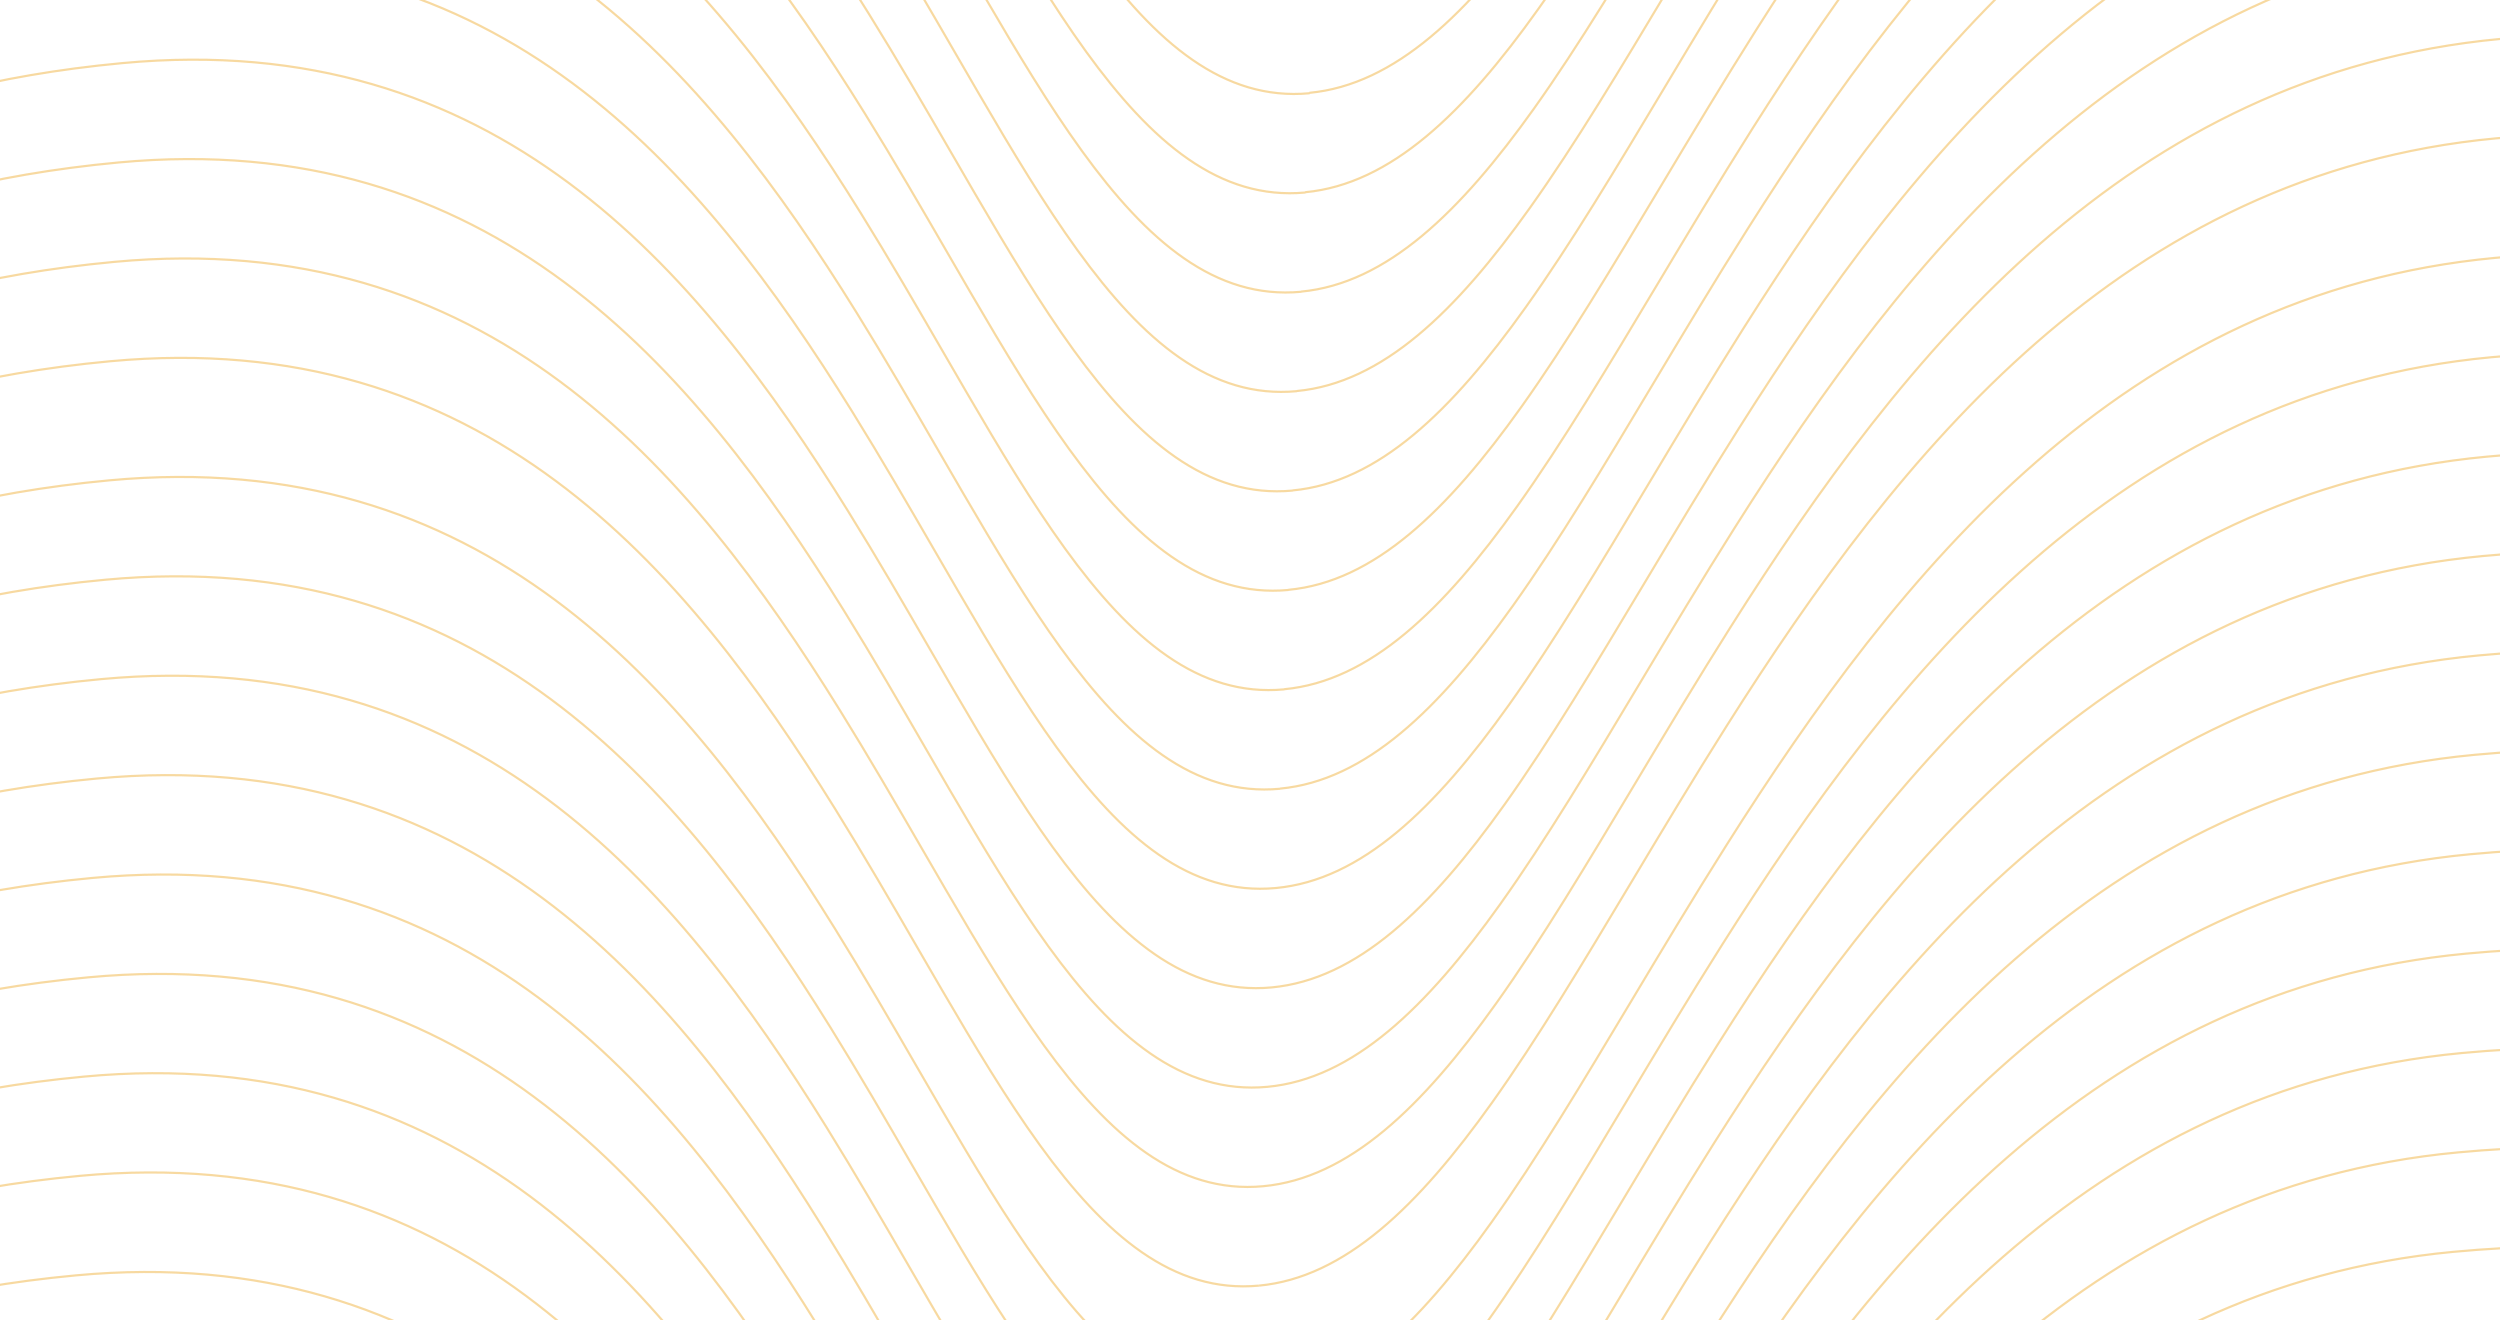<svg xmlns="http://www.w3.org/2000/svg" width="1136" height="600" viewBox="0 0 1136 600" fill="none"><g opacity="0.5" clip-path="url(#clip0_3860_38824)"><path fill-rule="evenodd" clip-rule="evenodd" d="M-205.18 994.879C-165.679 947.418 -97.047 906.137 20.954 895.142C190.495 879.293 282.26 988.176 351.036 1098.99C364.232 1120.25 376.588 1141.59 388.485 1162.14C392.089 1168.36 395.651 1174.52 399.182 1180.57C414.37 1206.62 428.974 1230.88 443.856 1251.44C473.641 1292.59 504.416 1318.78 543.026 1315.17C581.681 1311.55 614.988 1279.31 648.532 1232.22C669.193 1203.22 689.887 1168.68 711.946 1131.85C725.693 1108.9 739.97 1085.07 755.098 1061.14C833.856 936.583 935.582 809.698 1105.07 793.853C1223.03 782.828 1288.74 811.577 1324.56 852.077C1360.36 892.557 1366.2 944.657 1364.69 980.119L1363.69 980.076C1365.19 944.728 1359.36 892.939 1323.81 852.74C1288.27 812.561 1222.94 783.841 1105.17 794.849C936.188 810.646 834.691 937.135 755.943 1061.68C740.847 1085.55 726.583 1109.37 712.839 1132.31C690.76 1169.17 670.025 1203.78 649.347 1232.8C615.805 1279.89 582.265 1312.5 543.119 1316.16C503.927 1319.83 472.852 1293.21 443.046 1252.02C428.133 1231.42 413.507 1207.13 398.318 1181.08C394.784 1175.01 391.22 1168.86 387.614 1162.63C375.719 1142.08 363.374 1120.76 350.187 1099.51C281.444 988.758 189.975 880.346 21.047 896.137L21.001 895.64L21.047 896.137C-96.749 907.114 -165.114 948.302 -204.411 995.519C-243.718 1042.75 -253.999 1096.07 -255.501 1131.41L-256.5 1131.37C-254.993 1095.89 -244.672 1042.33 -205.18 994.879ZM-203.253 949.713C-163.745 902.251 -95.113 860.97 22.858 849.975C192.398 834.126 284.164 942.994 352.94 1053.8C366.14 1075.06 378.499 1096.41 390.398 1116.96C393.999 1123.18 397.558 1129.33 401.086 1135.38C416.274 1161.43 430.878 1185.68 445.76 1206.25C475.544 1247.4 506.32 1273.6 544.929 1270L544.976 1270.5L544.929 1270C583.585 1266.38 616.892 1234.14 650.436 1187.06C671.096 1158.06 691.791 1123.51 713.85 1086.68C727.597 1063.74 741.873 1039.9 757.002 1015.98C835.76 891.416 937.485 764.531 1106.98 748.687C1224.97 737.662 1290.67 766.41 1326.48 806.91C1362.28 847.39 1368.1 899.491 1366.59 934.952L1365.59 934.91C1367.1 899.561 1361.28 847.772 1325.74 807.573C1290.21 767.395 1224.87 738.675 1107.07 749.682C938.091 765.479 836.594 891.968 757.847 1016.51C742.751 1040.39 728.486 1064.2 714.743 1087.14C692.664 1124 671.929 1158.61 651.25 1187.64C617.709 1234.72 584.168 1267.33 545.022 1271L544.982 1270.57L545.022 1271C505.831 1274.65 474.755 1248.02 444.95 1206.83C430.036 1186.23 415.41 1161.93 400.222 1135.88C396.691 1129.83 393.13 1123.68 389.527 1117.45C377.629 1096.9 365.281 1075.57 352.09 1054.32C283.348 943.576 191.879 835.179 22.951 850.971C-94.815 861.947 -163.179 903.135 -202.485 950.352C-241.799 997.58 -252.096 1050.91 -253.597 1086.24L-254.596 1086.2C-253.089 1050.73 -242.753 997.163 -203.253 949.713ZM-201.35 904.561C-161.841 857.085 -93.21 815.773 24.761 804.747L24.798 805.142L24.761 804.747C194.302 788.929 286.067 897.812 354.843 1008.62C368.042 1029.89 380.399 1051.23 392.297 1071.78C395.9 1078.01 399.46 1084.16 402.989 1090.21C418.177 1116.26 432.781 1140.52 447.663 1161.08C477.448 1202.23 508.224 1228.43 546.833 1224.83C585.488 1221.22 618.795 1188.98 652.339 1141.89C673 1112.89 693.695 1078.34 715.754 1041.52C729.5 1018.57 743.777 994.737 758.905 970.811C837.663 846.25 939.389 719.365 1108.88 703.52C1226.84 692.495 1292.55 721.243 1328.37 761.744C1364.17 802.224 1370 854.324 1368.5 889.785L1367.5 889.743C1369 854.395 1363.17 802.605 1327.62 762.406C1292.08 722.228 1226.75 693.508 1108.97 704.516C939.995 720.312 838.498 846.801 759.75 971.345C744.654 995.221 730.39 1019.03 716.646 1041.97C694.567 1078.83 673.832 1113.44 653.154 1142.47C619.612 1189.55 586.072 1222.17 546.926 1225.83L546.886 1225.4L546.926 1225.83C507.734 1229.48 476.659 1202.85 446.853 1161.66C431.94 1141.06 417.314 1116.76 402.125 1090.71C398.593 1084.65 395.03 1078.5 391.426 1072.28C379.53 1051.73 367.183 1030.4 353.994 1009.15C285.251 898.394 193.782 789.981 24.854 805.743L24.808 805.245L24.854 805.743C-92.911 816.75 -161.276 857.968 -200.581 905.201C-239.896 952.444 -250.192 1005.77 -251.694 1041.08L-252.693 1041.03C-251.186 1005.59 -240.85 952.027 -201.35 904.561ZM-199.416 859.41C-159.922 811.933 -91.306 770.637 26.665 759.642C196.206 743.792 287.971 852.676 356.747 963.486C369.943 984.747 382.299 1006.09 394.195 1026.64C397.8 1032.86 401.362 1039.02 404.893 1045.07C420.081 1071.12 434.685 1095.38 449.567 1115.94C479.351 1157.09 510.127 1183.28 548.736 1179.67C587.392 1176.06 620.699 1143.83 654.243 1096.75C674.908 1067.75 695.606 1033.19 717.67 996.356C731.413 973.414 745.685 949.588 760.809 925.667C839.567 801.098 941.292 674.198 1110.78 658.353C1228.75 647.328 1294.45 676.077 1330.27 716.577C1366.07 757.057 1371.91 809.157 1370.4 844.619L1369.4 844.576C1370.9 809.228 1365.07 757.439 1329.52 717.24C1293.99 677.061 1228.65 648.341 1110.88 659.349C941.898 675.145 840.401 801.65 761.654 926.202C746.563 950.071 732.303 973.876 718.563 996.813C696.479 1033.68 675.74 1068.3 655.057 1097.33C621.516 1144.41 587.975 1177.01 548.83 1180.66C509.638 1184.33 478.562 1157.71 448.757 1116.52C433.843 1095.92 419.217 1071.63 404.029 1045.58C400.495 1039.52 396.931 1033.36 393.325 1027.13C381.43 1006.58 369.085 985.26 355.897 964.013C287.155 853.258 195.686 744.845 26.758 760.637C-91.007 771.613 -159.357 812.817 -198.647 860.049C-237.946 907.293 -248.227 960.633 -249.729 995.97L-250.728 995.928C-249.221 960.455 -238.9 906.876 -199.416 859.41ZM-197.504 814.266C-158.003 766.797 -89.372 725.501 28.63 714.475C198.171 698.626 289.936 807.509 358.712 918.319C371.908 939.58 384.264 960.923 396.161 981.471C399.765 987.697 403.327 993.85 406.858 999.906C422.046 1025.96 436.65 1050.21 451.532 1070.77C481.317 1111.92 512.092 1138.11 550.701 1134.5C589.357 1130.9 622.664 1098.67 656.208 1051.58C676.872 1022.58 697.571 988.024 719.635 951.19C733.378 928.248 747.65 904.421 762.774 880.5C841.532 755.932 943.257 629.031 1112.75 613.187C1230.71 602.161 1296.41 630.91 1332.23 671.41C1368.03 711.89 1373.87 763.99 1372.36 799.452L1371.37 799.41C1372.87 764.061 1367.04 712.272 1331.48 672.073C1295.95 631.895 1230.62 603.175 1112.84 614.182C943.863 629.979 842.366 756.483 763.619 881.035C748.528 904.904 734.268 928.71 720.528 951.646C698.444 988.512 677.705 1023.13 657.022 1052.16C623.481 1099.24 589.94 1131.85 550.795 1135.5C511.603 1139.17 480.527 1112.54 450.722 1071.36C435.808 1050.75 421.182 1026.46 405.994 1000.41C402.46 994.348 398.896 988.192 395.29 981.964C383.395 961.417 371.05 940.093 357.862 918.846C289.12 808.091 197.651 699.679 28.723 715.471C-89.073 726.477 -157.438 767.681 -196.736 814.906C-236.043 862.141 -246.324 915.466 -247.825 950.803L-248.824 950.761C-247.317 915.288 -236.997 861.724 -197.504 814.266ZM-195.601 769.099C-156.1 721.63 -87.468 680.334 30.534 669.308C200.074 653.459 291.84 762.343 360.615 873.152C373.812 894.413 386.167 915.755 398.064 936.304C401.668 942.53 405.231 948.683 408.762 954.739C423.949 980.79 438.554 1005.04 453.435 1025.61C483.22 1066.76 513.996 1092.95 552.605 1089.33L552.698 1090.33C513.506 1094 482.431 1067.37 452.625 1026.19C437.712 1005.59 423.086 981.294 407.898 955.243C404.364 949.182 400.799 943.025 397.193 936.797C385.298 916.25 372.953 894.927 359.766 873.679C291.024 762.924 199.554 654.512 30.627 670.304C-87.17 681.311 -155.534 722.514 -194.832 769.739C-234.139 816.975 -244.42 870.3 -245.922 905.637L-246.921 905.594C-245.413 870.121 -235.093 816.558 -195.601 769.099ZM-193.674 723.933C-154.166 676.464 -85.534 635.168 32.437 624.142C201.978 608.292 293.743 717.176 362.519 827.985C375.715 849.247 388.071 870.589 399.967 891.137C403.572 897.363 407.134 903.517 410.665 909.573C425.853 935.623 440.457 959.877 455.339 980.438C485.124 1021.59 515.899 1047.78 554.508 1044.17L554.602 1045.16C515.41 1048.83 484.335 1022.21 454.529 981.025C439.615 960.42 424.99 936.128 409.801 910.076C406.267 904.015 402.703 897.858 399.097 891.629C387.202 871.083 374.857 849.76 361.669 828.513C292.927 717.758 201.458 609.345 32.53 625.137C-85.235 636.144 -153.6 677.347 -192.906 724.572C-232.22 771.808 -242.517 825.133 -244.018 860.47L-245.017 860.428C-243.51 824.954 -233.174 771.391 -193.674 723.933ZM-191.755 678.797C-152.247 631.328 -83.6 590.031 34.402 579.036C203.943 563.187 295.708 672.055 364.484 782.857C377.684 804.123 390.043 825.47 401.942 846.023C405.543 852.243 409.103 858.39 412.63 864.44C427.818 890.49 442.422 914.744 457.304 935.307C487.089 976.462 517.864 1002.66 556.474 999.062L556.567 1000.06C517.375 1003.71 486.3 977.077 456.494 935.893C441.58 915.287 426.955 890.995 411.766 864.944C408.236 858.888 404.674 852.737 401.072 846.515C389.174 825.964 376.825 804.636 363.634 783.384C294.892 672.637 203.423 564.24 34.495 580.032L34.449 579.534L34.495 580.032C-83.301 591.008 -151.681 632.211 -190.987 679.436C-230.301 726.672 -240.582 779.997 -242.053 815.303L-243.052 815.261C-241.576 779.818 -231.255 726.255 -191.755 678.797ZM-189.836 633.63C-150.343 586.146 -81.727 544.834 36.244 533.808C205.785 517.99 297.55 626.873 366.326 737.683C379.525 758.948 391.882 780.293 403.78 800.845C407.383 807.068 410.943 813.218 414.472 819.27C429.66 845.321 444.264 869.576 459.146 890.14C488.931 931.295 519.706 957.494 558.316 953.895L558.409 954.891C519.217 958.544 488.142 931.911 458.336 890.726C443.423 870.119 428.797 845.826 413.608 819.774C410.076 813.715 406.513 807.561 402.909 801.336C391.013 780.787 378.666 759.46 365.476 738.21C296.734 627.455 205.265 519.043 36.337 534.804C-81.428 545.811 -149.777 587.029 -189.068 634.269C-228.367 681.52 -238.648 734.861 -240.149 770.198L-241.149 770.155C-239.641 734.682 -229.321 681.104 -189.836 633.63ZM-187.925 588.494C-148.424 541.025 -79.793 499.729 38.209 488.703C207.75 472.854 299.515 581.722 368.291 692.524C381.491 713.79 393.85 735.137 405.75 755.69C409.351 761.91 412.91 768.057 416.437 774.107C431.625 800.157 446.229 824.411 461.111 844.974C490.896 886.129 521.671 912.328 560.281 908.728L560.374 909.724C521.182 913.377 490.107 886.744 460.301 845.56C445.388 824.953 430.762 800.661 415.573 774.611C412.043 768.555 408.482 762.404 404.879 756.182C392.981 735.631 380.633 714.303 367.442 693.051C298.699 582.304 207.23 473.907 38.302 489.699C-79.494 500.705 -147.859 541.909 -187.156 589.134C-226.463 636.369 -236.744 689.694 -238.246 725.031L-239.245 724.989C-237.738 689.516 -227.417 635.952 -187.925 588.494ZM-185.998 543.335C-146.49 495.873 -77.858 454.593 40.113 443.597C209.653 427.748 301.419 536.632 370.195 647.441C383.391 668.702 395.746 690.044 407.643 710.593C411.247 716.819 414.81 722.972 418.341 729.028C433.529 755.079 448.133 779.333 463.015 799.894C492.799 841.046 523.575 867.237 562.184 863.623L562.277 864.619C523.086 868.287 492.01 841.662 462.205 800.48C447.291 779.875 432.665 755.583 417.477 729.532C413.943 723.471 410.379 717.314 406.773 711.086C394.878 690.539 382.533 669.216 369.345 647.968C300.603 537.213 209.134 428.801 40.206 444.593C-77.56 455.569 -145.924 496.757 -185.23 543.975C-224.544 591.203 -234.841 644.527 -236.342 679.864L-237.341 679.822C-235.834 644.349 -225.498 590.785 -185.998 543.335ZM-184.095 498.222C-144.586 450.753 -75.955 409.457 42.016 398.431C211.557 382.581 303.322 491.465 372.098 602.274C385.295 623.536 397.65 644.878 409.547 665.426C413.151 671.652 416.714 677.806 420.244 683.862C435.432 709.912 450.036 734.166 464.918 754.727C494.703 795.88 525.478 822.071 564.088 818.456L564.181 819.452C524.989 823.121 493.914 796.495 464.108 755.314C449.195 734.709 434.569 710.417 419.38 684.365C415.846 678.303 412.282 672.146 408.675 665.917C396.781 645.372 384.436 624.048 371.249 602.802C302.506 492.047 211.037 383.634 42.109 399.426C-75.656 410.433 -144.021 451.636 -183.326 498.861C-222.641 546.097 -232.937 599.422 -234.439 634.759L-235.438 634.717C-233.931 599.243 -223.595 545.68 -184.095 498.222ZM-182.13 453.055C-142.621 405.586 -73.99 364.29 43.981 353.264C213.522 337.415 305.287 446.298 374.063 557.108C387.26 578.369 399.615 599.711 411.512 620.26C415.116 626.486 418.679 632.639 422.209 638.695C437.397 664.746 452.001 688.999 466.883 709.561C496.668 750.713 527.444 776.904 566.053 773.29L566.146 774.285C526.954 777.954 495.879 751.328 466.073 710.147C451.16 689.542 436.534 665.25 421.345 639.199C417.811 633.137 414.247 626.98 410.641 620.751C398.746 600.205 386.401 578.882 373.214 557.635C304.471 446.88 213.002 338.468 44.074 354.26C-73.691 365.266 -142.056 406.47 -181.361 453.695C-220.676 500.93 -230.972 554.255 -232.474 589.592L-233.473 589.55C-231.966 554.077 -221.63 500.513 -182.13 453.055ZM-180.249 407.888C-140.748 360.419 -72.117 319.123 45.885 308.097C215.425 292.248 307.191 401.116 375.967 511.918C389.167 533.184 401.526 554.531 413.426 575.085C417.027 581.304 420.586 587.451 424.113 593.501C439.301 619.551 453.905 643.805 468.787 664.368C498.572 705.523 529.347 731.722 567.957 728.123L568.049 729.119C528.858 732.772 497.782 706.138 467.977 664.955C453.063 644.348 438.437 620.056 423.249 594.005C419.718 587.949 416.157 581.799 412.555 575.577C400.657 555.026 388.308 533.697 375.117 512.445C306.375 401.698 214.906 293.301 45.978 309.093C-71.818 320.1 -140.183 361.303 -179.481 408.528C-218.788 455.764 -229.069 509.088 -230.57 544.426L-231.569 544.383C-230.062 508.91 -219.742 455.347 -180.249 407.888ZM-178.323 362.722C-138.814 315.253 -70.183 273.957 47.788 262.931C217.329 247.081 309.095 355.95 377.87 466.751C391.071 488.018 403.43 509.365 415.329 529.918C418.93 536.138 422.489 542.285 426.017 548.335C441.204 574.385 455.809 598.639 470.69 619.202C500.475 660.357 531.251 686.555 569.86 682.956L569.953 683.952C530.761 687.605 499.686 660.972 469.88 619.788C454.967 599.181 440.341 574.889 425.153 548.838C421.622 542.782 418.061 536.631 414.458 530.409C402.56 509.858 390.212 488.53 377.021 467.279C308.279 356.531 216.809 248.134 47.882 263.926C-69.884 274.933 -138.249 316.136 -177.554 363.361C-216.869 410.597 -227.165 463.922 -228.667 499.259L-229.666 499.216C-228.158 463.743 -217.823 410.18 -178.323 362.722ZM-176.419 317.555C-136.911 270.086 -68.279 228.79 49.692 217.764C219.233 201.945 310.998 310.829 379.774 421.638C392.972 442.903 405.33 464.248 417.228 484.799C420.83 491.022 424.391 497.173 427.92 503.226C443.108 529.277 457.712 553.532 472.594 574.095C502.379 615.251 533.154 641.45 571.764 637.851L571.856 638.846C532.665 642.5 501.59 615.866 471.784 574.681C456.87 554.074 442.245 529.782 427.056 503.73C423.524 497.671 419.961 491.516 416.357 485.291C404.46 464.742 392.113 443.415 378.924 422.166C310.182 311.41 218.713 202.998 49.785 218.76C-67.98 229.766 -136.345 270.97 -175.651 318.195C-214.965 365.43 -225.262 418.755 -226.763 454.092L-227.762 454.05C-226.255 418.577 -215.919 365.013 -176.419 317.555ZM-176.174 263.453C-136.665 215.984 -68.033 174.688 49.938 163.662C219.478 147.813 311.244 256.681 380.02 367.483C393.22 388.748 405.578 410.095 417.478 430.648C421.079 436.868 424.638 443.016 428.166 449.066C443.354 475.116 457.958 499.37 472.84 519.933C502.624 561.088 533.4 587.286 572.009 583.687L572.102 584.683C532.91 588.336 501.835 561.703 472.029 520.519C457.116 499.912 442.49 475.62 427.302 449.57C423.771 443.514 420.21 437.363 416.607 431.14C404.709 410.59 392.361 389.261 379.17 368.01C310.428 257.262 218.958 148.866 50.031 164.658C-67.735 175.664 -136.099 216.868 -175.405 264.093C-214.719 311.328 -225.016 364.653 -226.517 399.99L-227.517 399.948C-226.009 364.475 -215.673 310.911 -176.174 263.453ZM-174.209 218.286C-134.7 170.817 -66.068 129.521 51.903 118.495C221.443 102.646 313.209 211.529 381.985 322.339C395.181 343.6 407.537 364.942 419.433 385.491C423.038 391.717 426.6 397.87 430.131 403.926C445.319 429.977 459.923 454.23 474.805 474.792C504.589 515.944 535.365 542.135 573.974 538.521C612.629 534.917 645.937 502.686 679.481 455.603C700.145 426.599 720.844 392.044 742.908 355.21C756.65 332.268 770.923 308.441 786.046 284.521C864.805 159.952 966.53 33.051 1136.02 17.207C1253.98 6.182 1319.69 34.93 1355.51 75.43C1391.31 115.91 1397.14 168.011 1395.64 203.472L1394.64 203.43C1396.14 168.081 1390.31 116.292 1354.76 76.093C1319.22 35.915 1253.89 7.195 1136.11 18.202C967.136 33.999 865.639 160.503 786.892 285.055C771.8 308.924 757.54 332.73 743.801 355.666C721.717 392.533 700.978 427.153 680.295 456.184C646.753 503.263 613.213 535.867 574.067 539.516C534.875 543.185 503.8 516.559 473.994 475.378C459.081 454.773 444.455 430.481 429.267 404.43C425.733 398.369 422.169 392.212 418.563 385.984C406.668 365.438 394.323 344.114 381.135 322.866C312.393 212.111 220.923 103.699 51.996 119.491C-65.77 130.497 -134.134 171.701 -173.44 218.926C-212.754 266.162 -223.051 319.487 -224.552 354.823L-225.552 354.781C-224.044 319.308 -213.708 265.745 -174.209 218.286ZM-172.305 173.12C-132.796 125.651 -64.165 84.354 53.806 73.329C223.347 57.479 315.112 166.363 383.888 277.172C397.084 298.434 409.44 319.776 421.337 340.324C424.941 346.55 428.503 352.703 432.034 358.759C447.222 384.81 461.826 409.064 476.708 429.625C506.493 470.777 537.268 496.968 575.878 493.354C614.533 489.751 647.84 457.519 681.384 410.437C702.049 381.432 722.748 346.877 744.812 310.043C758.554 287.101 772.826 263.274 787.95 239.354C866.708 114.785 968.433 -12.115 1137.92 -27.96C1255.89 -38.985 1321.59 -10.237 1357.41 30.264C1393.21 70.743 1399.05 122.844 1397.54 158.305L1396.54 158.263C1398.04 122.915 1392.21 71.125 1356.66 30.926C1321.13 -9.252 1255.79 -37.972 1138.02 -26.964C969.04 -11.168 867.543 115.336 788.795 239.888C773.704 263.758 759.444 287.563 745.704 310.5C723.62 347.366 702.881 381.987 682.199 411.017C648.657 458.097 615.116 490.701 575.971 494.35C536.779 498.019 505.704 471.393 475.898 430.212C460.985 409.606 446.359 385.315 431.17 359.263C427.637 353.202 424.072 347.045 420.467 340.817C408.571 320.271 396.226 298.947 383.039 277.7C314.296 166.944 222.827 58.532 53.899 74.324C-63.866 85.331 -132.231 126.534 -171.536 173.759C-210.851 220.995 -221.147 274.32 -222.649 309.657L-223.648 309.614C-222.141 274.141 -211.805 220.578 -172.305 173.12ZM-170.401 127.953C-130.893 80.484 -62.261 39.188 55.71 28.162C225.25 12.313 317.016 121.196 385.792 232.006C398.988 253.267 411.344 274.609 423.24 295.158C426.845 301.384 430.407 307.537 433.938 313.593C449.126 339.643 463.73 363.897 478.612 384.459C508.396 425.611 539.172 451.802 577.781 448.187C616.436 444.569 649.744 412.33 683.288 365.244C703.948 336.243 724.643 301.696 746.702 264.871C760.449 241.923 774.725 218.091 789.854 194.164C868.612 69.603 970.337 -57.282 1139.83 -73.127C1257.79 -84.152 1323.49 -55.403 1359.31 -14.903C1395.11 25.577 1400.95 77.677 1399.44 113.139L1398.45 113.096C1399.95 77.748 1394.12 25.959 1358.56 -14.24C1323.03 -54.419 1257.7 -83.138 1139.92 -72.131C970.943 -56.334 869.446 70.154 790.699 194.699C775.603 218.574 761.339 242.386 747.595 265.328C725.516 302.185 704.781 336.798 684.102 365.825C650.561 412.907 617.02 445.519 577.874 449.183C538.683 452.852 507.607 426.226 477.802 385.045C462.888 364.44 448.262 340.148 433.074 314.096C429.54 308.035 425.976 301.879 422.37 295.651C410.475 275.105 398.13 253.78 384.942 232.533C316.2 121.778 224.731 13.366 55.803 29.157C-61.963 40.164 -130.327 81.368 -169.633 128.593C-208.947 175.828 -219.244 229.153 -220.745 264.49L-221.744 264.448C-220.237 228.974 -209.901 175.411 -170.401 127.953ZM-168.498 82.786C-128.989 35.317 -60.358 -5.979 57.613 -17.005C227.154 -32.854 318.919 76.014 387.695 186.816C400.895 208.082 413.254 229.428 425.153 249.981C428.755 256.201 432.314 262.349 435.841 268.399C451.029 294.449 465.634 318.703 480.515 339.266C510.3 380.421 541.076 406.62 579.685 403.021C618.34 399.417 651.648 367.186 685.191 320.103C705.856 291.099 726.555 256.544 748.619 219.709C762.361 196.767 776.634 172.941 791.757 149.02C870.515 24.452 972.241 -102.449 1141.73 -118.293C1259.72 -129.319 1325.43 -100.57 1361.24 -60.069C1397.03 -19.59 1402.86 32.511 1401.35 67.972L1400.35 67.93C1401.85 32.581 1396.04 -19.208 1360.49 -59.407C1324.96 -99.585 1259.63 -128.305 1141.82 -117.298C972.847 -101.501 871.35 25.003 792.602 149.555C777.511 173.424 763.251 197.229 749.512 220.165C727.428 257.032 706.689 291.653 686.006 320.684C652.464 367.763 618.924 400.367 579.778 404.016C540.586 407.67 509.511 381.036 479.705 339.852C464.792 319.246 450.166 294.954 434.978 268.903C431.447 262.847 427.886 256.696 424.283 250.474C412.385 229.923 400.037 208.595 386.846 187.343C318.104 76.596 226.634 -31.801 57.706 -16.009C-60.059 -5.003 -128.424 36.201 -167.729 83.426C-207.044 130.661 -217.34 183.986 -218.842 219.323L-219.841 219.281C-218.333 183.808 -207.998 130.244 -168.498 82.786ZM-166.594 37.619C-127.086 -9.85 -58.454 -51.146 59.517 -62.172C229.058 -77.99 320.823 30.893 389.599 141.703C402.797 162.968 415.155 184.313 427.053 204.865C430.656 211.088 434.216 217.238 437.745 223.29C452.933 249.342 467.537 273.596 482.419 294.16C512.204 335.316 542.979 361.514 581.589 357.915L581.681 358.911C542.49 362.564 511.414 335.931 481.609 294.746C466.695 274.139 452.069 249.846 436.881 223.794C433.348 217.735 429.785 211.58 426.181 205.354C414.284 184.806 401.938 163.479 388.749 142.23C320.007 31.475 228.538 -76.937 59.61 -61.176C-58.156 -50.169 -126.52 -8.966 -165.826 38.259C-205.14 85.495 -215.437 138.82 -216.938 174.157L-217.937 174.114C-216.43 138.641 -206.094 85.078 -166.594 37.619ZM-164.629 -7.486C-125.121 -54.955 -56.489 -96.251 61.482 -107.277C231.023 -123.126 322.788 -14.243 391.564 96.567C404.76 117.828 417.116 139.17 429.013 159.719C432.617 165.945 436.179 172.098 439.71 178.154C454.898 204.205 469.502 228.458 484.384 249.02C514.154 290.152 544.915 316.338 583.498 312.754L583.492 312.687C622.147 309.084 655.455 276.853 688.999 229.77C709.663 200.765 730.362 166.21 752.426 129.376C766.169 106.434 780.441 82.607 795.564 58.687C874.323 -65.882 976.048 -192.782 1145.54 -208.627C1263.5 -219.652 1329.21 -190.904 1365.02 -150.403C1400.83 -109.923 1406.66 -57.823 1405.16 -22.361L1404.16 -22.404C1405.66 -57.752 1399.83 -109.541 1364.28 -149.74C1328.74 -189.919 1263.41 -218.639 1145.63 -207.631C976.654 -191.835 875.157 -65.33 796.409 59.221C781.318 83.091 767.058 106.896 753.319 129.832C731.235 166.699 710.496 201.32 689.813 230.35C656.287 277.408 622.762 310.003 583.64 313.678L583.647 313.744C544.455 317.413 513.379 290.787 483.574 249.606C468.66 229.001 454.034 204.709 438.846 178.658C435.312 172.597 431.748 166.44 428.143 160.212C416.247 139.666 403.902 118.342 390.714 97.094C321.972 -13.661 230.503 -122.073 61.575 -106.281C-56.191 -95.275 -124.555 -54.071 -163.861 -6.846C-203.175 40.389 -213.472 93.714 -214.973 129.051L-215.972 129.009C-214.465 93.536 -204.129 39.972 -164.629 -7.486ZM-162.749 -52.653C-123.248 -100.122 -54.616 -141.418 63.386 -152.444C232.926 -168.293 324.692 -59.409 393.467 51.4C406.664 72.662 419.02 94.004 430.916 114.552C434.521 120.778 438.083 126.931 441.614 132.987C456.801 159.038 471.406 183.292 486.287 203.853C516.058 244.986 546.818 271.171 585.402 267.587L585.396 267.521C624.051 263.917 657.358 231.686 690.902 184.603C711.567 155.598 732.266 121.043 754.33 84.209C768.072 61.267 782.344 37.441 797.468 13.521C876.226 -111.048 977.951 -237.949 1147.44 -253.794C1265.4 -264.819 1331.11 -236.07 1366.93 -195.57C1402.73 -155.09 1408.57 -102.99 1407.06 -67.528L1406.06 -67.57C1407.56 -102.919 1401.73 -154.708 1366.18 -194.907C1330.64 -235.086 1265.31 -263.805 1147.54 -252.798C978.558 -237.001 877.061 -110.497 798.313 14.055C783.222 37.924 768.962 61.729 755.222 84.665C733.138 121.532 712.399 156.153 691.717 185.184C658.191 232.241 624.666 264.837 585.544 268.511L585.55 268.578C546.358 272.246 515.283 245.62 485.477 204.439C470.564 183.834 455.938 159.542 440.75 133.491C437.216 127.43 433.652 121.273 430.046 115.046C418.151 94.499 405.805 73.175 392.618 51.927C323.876 -58.828 232.406 -167.24 63.478 -151.448C-54.318 -140.442 -122.682 -99.238 -161.98 -52.013C-201.287 -4.777 -211.568 48.547 -213.07 83.885L-214.069 83.842C-212.561 48.369 -202.241 -5.194 -162.749 -52.653ZM-160.822 -97.82C-121.313 -145.288 -52.682 -186.585 65.289 -197.61C234.83 -213.46 326.595 -104.576 395.371 6.233C408.567 27.495 420.923 48.837 432.82 69.386C436.424 75.612 439.986 81.765 443.517 87.821C458.705 113.871 473.309 138.125 488.191 158.686C517.962 199.819 548.722 226.004 587.305 222.42L587.299 222.354C625.954 218.751 659.262 186.519 692.806 139.437C713.47 110.432 734.169 75.877 756.233 39.042C769.976 16.1 784.248 -7.726 799.371 -31.646C878.13 -156.215 979.855 -283.116 1149.35 -298.96C1267.34 -309.985 1333.04 -281.237 1368.85 -240.736C1404.65 -200.257 1410.47 -148.156 1408.96 -112.695L1407.96 -112.737C1409.47 -148.086 1403.65 -199.875 1368.11 -240.074C1332.58 -280.252 1267.24 -308.972 1149.44 -297.965C980.461 -282.168 878.964 -155.664 800.217 -31.112C785.126 -7.243 770.866 16.562 757.126 39.498C735.042 76.365 714.303 110.986 693.62 140.017C660.094 187.074 626.57 219.67 587.448 223.345L587.454 223.411C548.262 227.08 517.187 200.454 487.381 159.273C472.467 138.667 457.842 114.376 442.653 88.324C439.12 82.263 435.555 76.107 431.95 69.879C420.054 49.332 407.709 28.008 394.521 6.761C325.779 -103.995 234.31 -212.407 65.382 -196.615C-52.383 -185.608 -120.748 -144.405 -160.054 -97.18C-199.368 -49.944 -209.664 3.381 -211.166 38.718L-212.165 38.675C-210.658 3.202 -200.322 -50.361 -160.822 -97.82ZM-158.919 -142.986C-119.41 -190.455 -50.778 -231.751 67.193 -242.777C236.733 -258.626 328.499 -149.743 397.275 -38.933C410.472 -17.671 422.828 3.672 434.725 24.222C438.329 30.447 441.891 36.599 445.421 42.654C460.609 68.704 475.213 92.958 490.095 113.52C519.865 154.652 550.626 180.838 589.209 177.254L589.203 177.187C627.858 173.584 661.165 141.353 694.709 94.27C715.374 65.265 736.073 30.71 758.137 -6.124C771.879 -29.067 786.151 -52.893 801.275 -76.813C880.033 -201.382 981.758 -328.282 1151.25 -344.127C1269.24 -355.152 1334.95 -326.404 1370.76 -285.903C1406.55 -245.423 1412.37 -193.323 1410.87 -157.861L1409.87 -157.904C1411.37 -193.252 1405.55 -245.042 1370.01 -285.241C1334.48 -325.419 1269.15 -354.139 1151.34 -343.131C982.365 -327.335 880.868 -200.83 802.12 -76.279C787.029 -52.41 772.769 -28.604 759.03 -5.668C736.945 31.199 716.206 65.82 695.524 94.85C661.998 141.908 628.473 174.503 589.351 178.178L589.357 178.244C550.165 181.913 519.09 155.287 489.284 114.106C474.371 93.501 459.745 69.209 444.557 43.158C441.023 37.096 437.458 30.939 433.852 24.711C421.957 4.165 409.612 -17.159 396.425 -38.406C327.683 -149.161 236.213 -257.573 67.286 -241.782C-50.48 -230.775 -118.844 -189.571 -158.15 -142.346C-197.464 -95.111 -207.761 -41.786 -209.262 -6.449L-210.262 -6.491C-208.754 -41.965 -198.418 -95.528 -158.919 -142.986ZM-156.954 -188.153C-117.445 -235.622 -48.813 -276.918 69.158 -287.944C238.698 -303.793 330.464 -194.925 399.24 -84.123C412.44 -62.856 424.8 -41.509 436.7 -20.955C440.3 -14.736 443.859 -8.589 447.386 -2.54C462.573 23.51 477.178 47.764 492.06 68.327C521.814 109.441 552.558 135.628 591.113 132.093L591.106 132.021C629.762 128.402 663.069 96.163 696.613 49.078C717.273 20.077 737.968 -14.47 760.027 -51.295C773.774 -74.243 788.05 -98.076 803.179 -122.003C881.937 -246.564 983.662 -373.449 1153.15 -389.294C1271.12 -400.319 1336.82 -371.57 1372.64 -331.07C1408.44 -290.59 1414.28 -238.49 1412.77 -203.028L1411.77 -203.071C1413.27 -238.419 1407.44 -290.208 1371.89 -330.407C1336.36 -370.586 1271.02 -399.305 1153.25 -388.298C984.268 -372.501 882.771 -246.012 804.024 -121.468C788.928 -97.593 774.664 -73.781 760.92 -50.839C738.841 -13.982 718.106 20.631 697.427 49.658C663.919 96.694 630.411 129.287 591.315 133.005L591.322 133.077C552.13 136.731 521.055 110.097 491.249 68.913C476.336 48.307 461.71 24.015 446.522 -2.036C442.991 -8.092 439.43 -14.243 435.827 -20.465C423.929 -41.016 411.581 -62.344 398.39 -83.596C329.648 -194.343 238.178 -302.74 69.251 -286.948C-48.515 -275.941 -116.879 -234.738 -156.185 -187.513C-195.499 -140.277 -205.796 -86.953 -207.297 -51.615L-208.297 -51.658C-206.789 -87.131 -196.453 -140.695 -156.954 -188.153ZM-155.05 -233.319C-115.541 -280.788 -46.91 -322.085 71.061 -333.11C240.602 -348.929 332.367 -240.046 401.143 -129.236C414.341 -107.971 426.699 -86.626 438.597 -66.074C442.2 -59.852 445.76 -53.701 449.289 -47.648C464.477 -21.597 479.081 2.657 493.963 23.221C523.719 64.337 554.465 90.525 593.022 86.987L593.01 86.854C631.665 83.235 664.973 50.996 698.517 3.911C719.177 -25.09 739.871 -59.637 761.93 -96.461C775.677 -119.41 789.954 -143.243 805.082 -167.169C883.84 -291.731 985.566 -418.616 1155.06 -434.46C1273.02 -445.485 1338.72 -416.737 1374.54 -376.236C1410.34 -335.757 1416.18 -283.656 1414.67 -248.195L1413.67 -248.237C1415.18 -283.586 1409.35 -335.375 1373.79 -375.574C1338.26 -415.752 1272.92 -444.472 1155.15 -433.465C986.172 -417.668 884.675 -291.179 805.927 -166.635C790.831 -142.759 776.567 -118.948 762.823 -96.005C740.744 -59.148 720.01 -24.535 699.331 4.491C665.821 51.529 632.312 84.124 593.213 87.839L593.226 87.972C554.034 91.626 522.959 64.992 493.153 23.807C478.24 3.2 463.614 -21.093 448.425 -47.145C444.893 -53.203 441.331 -59.356 437.727 -65.581C425.83 -86.131 413.483 -107.458 400.294 -128.709C331.551 -239.464 240.082 -347.876 71.154 -332.115C-46.611 -321.108 -114.976 -279.905 -154.281 -232.68C-193.596 -185.444 -203.892 -132.119 -205.394 -96.782L-206.393 -96.825C-204.886 -132.298 -194.55 -185.861 -155.05 -233.319ZM-153.17 -278.425C-113.668 -325.894 -45.037 -367.19 72.965 -378.216C242.505 -394.035 334.271 -285.151 403.047 -174.342C416.245 -153.077 428.603 -131.732 440.501 -111.18C444.103 -104.957 447.664 -98.807 451.193 -92.754C466.381 -66.703 480.985 -42.448 495.867 -21.885C525.624 19.234 556.371 45.422 594.931 41.881L594.913 41.687C633.569 38.069 666.876 5.83 700.42 -41.256C721.081 -70.257 741.775 -104.804 763.835 -141.629C777.581 -164.577 791.857 -188.41 806.986 -212.336C885.744 -336.897 987.469 -463.782 1156.96 -479.627C1274.92 -490.652 1340.63 -461.904 1376.45 -421.403C1412.25 -380.923 1418.08 -328.823 1416.58 -293.361L1415.58 -293.404C1417.08 -328.752 1411.25 -380.541 1375.7 -420.741C1340.16 -460.919 1274.83 -489.639 1157.05 -478.631C988.075 -462.835 886.578 -336.346 807.831 -211.802C792.735 -187.926 778.471 -164.115 764.727 -141.172C742.648 -104.315 721.913 -69.702 701.235 -40.676C667.723 6.365 634.212 38.96 595.111 42.673L595.129 42.867C555.938 46.52 524.862 19.886 495.057 -21.299C480.143 -41.906 465.517 -66.198 450.329 -92.25C446.797 -98.308 443.235 -104.462 439.631 -110.687C427.734 -131.236 415.387 -152.564 402.197 -173.814C333.455 -284.569 241.986 -392.982 73.058 -377.22C-44.738 -366.214 -113.103 -325.01 -152.401 -277.785C-191.708 -230.55 -201.989 -177.225 -203.49 -141.888L-204.489 -141.93C-202.982 -177.403 -192.662 -230.967 -153.17 -278.425ZM-151.243 -323.53C-111.734 -370.999 -43.103 -412.296 74.868 -423.321C244.409 -439.171 336.174 -330.287 404.95 -219.478C418.147 -198.216 430.502 -176.874 442.399 -156.325C446.003 -150.099 449.566 -143.946 453.096 -137.89C468.284 -111.84 482.888 -87.586 497.77 -67.025C527.528 -25.91 558.275 0.271 596.835 -3.286L596.817 -3.479C635.472 -7.083 668.78 -39.314 702.324 -86.397C722.988 -115.402 743.687 -149.956 765.751 -186.79C779.493 -209.732 793.766 -233.559 808.889 -257.48C887.648 -382.049 989.373 -508.949 1158.86 -524.794C1276.86 -535.819 1342.56 -507.07 1378.37 -466.57C1414.17 -426.09 1419.99 -373.99 1418.48 -338.528L1417.48 -338.571C1418.98 -373.919 1413.17 -425.708 1377.62 -465.907C1342.1 -506.086 1276.76 -534.805 1158.96 -523.798C989.979 -508.001 888.482 -381.497 809.735 -256.945C794.643 -233.076 780.383 -209.27 766.643 -186.334C744.559 -149.467 723.821 -114.847 703.138 -85.816C669.626 -38.779 636.116 -6.191 597.015 -2.494L597.033 -2.3C557.841 1.369 526.766 -25.257 496.96 -66.438C482.047 -87.043 467.421 -111.335 452.233 -137.387C448.698 -143.449 445.133 -149.607 441.527 -155.836C429.632 -176.381 417.288 -197.704 404.101 -218.95C335.358 -329.705 243.889 -438.118 74.961 -422.326C-42.804 -411.319 -111.169 -370.116 -150.474 -322.891C-189.789 -275.655 -200.085 -222.33 -201.587 -186.993L-202.586 -187.036C-201.079 -222.509 -190.743 -276.072 -151.243 -323.53ZM-149.339 -368.697C-109.831 -416.166 -41.199 -457.462 76.772 -468.488C246.313 -484.337 338.078 -375.454 406.854 -264.644C420.05 -243.383 432.406 -222.041 444.302 -201.493C447.907 -195.267 451.469 -189.113 455 -183.057C470.188 -157.007 484.792 -132.753 499.674 -112.191C529.432 -71.076 560.178 -44.896 598.739 -48.453L598.721 -48.646C637.376 -52.249 670.683 -84.481 704.227 -131.563C724.892 -160.568 745.59 -195.123 767.654 -231.957C781.397 -254.899 795.669 -278.726 810.793 -302.646C889.551 -427.215 991.276 -554.116 1160.77 -569.96C1278.76 -580.985 1344.46 -552.237 1380.28 -511.737C1416.07 -471.257 1421.89 -419.156 1420.38 -383.695L1419.38 -383.737C1420.89 -419.086 1415.07 -470.875 1379.53 -511.074C1344 -551.252 1278.67 -579.972 1160.86 -568.965C991.882 -553.168 890.386 -426.664 811.638 -302.112C796.547 -278.243 782.287 -254.437 768.547 -231.501C746.463 -194.634 725.724 -160.013 705.042 -130.983C671.53 -83.946 638.019 -51.358 598.918 -47.66L598.937 -47.467C559.745 -43.798 528.669 -70.424 498.864 -111.605C483.95 -132.21 469.324 -156.502 454.136 -182.553C450.602 -188.615 447.038 -194.771 443.433 -200.999C431.537 -221.545 419.192 -242.87 406.004 -264.117C337.262 -374.872 245.793 -483.284 76.865 -467.492C-40.901 -456.486 -109.265 -415.282 -148.571 -368.057C-187.885 -320.822 -198.182 -267.497 -199.683 -232.16L-200.682 -232.202C-199.175 -267.676 -188.839 -321.239 -149.339 -368.697ZM-147.374 -413.864C-107.866 -461.333 -39.234 -502.629 78.737 -513.655C248.278 -529.504 340.043 -420.621 408.819 -309.811C422.015 -288.55 434.371 -267.208 446.268 -246.659C449.872 -240.433 453.434 -234.28 456.965 -228.224C472.153 -202.173 486.757 -177.919 501.639 -157.358C531.381 -116.265 562.111 -90.09 600.643 -93.614L600.624 -93.813C639.279 -97.416 672.587 -129.647 706.131 -176.73C726.795 -205.735 747.494 -240.29 769.558 -277.124C783.3 -300.066 797.573 -323.893 812.696 -347.813C891.455 -472.382 993.18 -599.283 1162.67 -615.127C1280.63 -626.152 1346.34 -597.404 1382.16 -556.903C1417.96 -516.424 1423.79 -464.323 1422.29 -428.862L1421.29 -428.904C1422.79 -464.252 1416.96 -516.042 1381.41 -556.241C1345.87 -596.419 1280.54 -625.139 1162.76 -614.131C993.786 -598.335 892.289 -471.831 813.542 -347.279C798.45 -323.409 784.19 -299.603 770.45 -276.667C748.366 -239.801 727.628 -205.18 706.945 -176.15C673.451 -129.137 639.958 -96.558 600.883 -92.833L600.901 -92.634C561.71 -88.965 530.634 -115.591 500.829 -156.772C485.915 -177.377 471.289 -201.669 456.101 -227.72C452.567 -233.781 449.003 -239.938 445.398 -246.165C433.502 -266.712 421.157 -288.036 407.969 -309.284C339.227 -420.039 247.758 -528.451 78.83 -512.659C-38.935 -501.653 -107.3 -460.449 -146.606 -413.224C-185.92 -365.988 -196.217 -312.663 -197.718 -277.327L-198.717 -277.369C-197.21 -312.842 -186.874 -366.406 -147.374 -413.864ZM659.172 1007.3C625.63 1054.38 592.089 1086.99 552.944 1090.64L552.851 1089.64C591.506 1086.04 624.813 1053.81 658.357 1006.72C679.022 977.718 699.721 943.163 721.785 906.329C735.527 883.386 749.799 859.56 764.923 835.64C843.681 711.071 945.406 584.17 1114.9 568.326C1232.89 557.301 1298.59 586.049 1334.41 626.55C1370.2 667.029 1376.02 719.13 1374.51 754.591L1373.51 754.549C1375.02 719.2 1369.2 667.411 1333.66 627.212C1298.13 587.034 1232.8 558.314 1114.99 569.322C946.013 585.118 844.516 711.622 765.768 836.174C750.677 860.043 736.417 883.849 722.677 906.785C700.593 943.652 679.854 978.273 659.172 1007.3ZM661.075 962.136C627.533 1009.22 593.993 1041.82 554.847 1045.47L554.754 1044.47C593.409 1040.87 626.717 1008.64 660.261 961.556C680.925 932.551 701.624 897.996 723.688 861.162C737.431 838.22 751.703 814.393 766.827 790.473C845.585 665.904 947.31 539.004 1116.8 523.159C1234.79 512.134 1300.5 540.882 1336.31 581.383C1372.1 621.863 1377.92 673.963 1376.42 709.425L1375.42 709.382C1376.92 674.034 1371.11 622.244 1335.56 582.045C1300.03 541.867 1234.7 513.147 1116.89 524.155C947.916 539.951 846.419 666.456 767.672 791.007C752.58 814.877 738.32 838.682 724.581 861.618C702.497 898.485 681.758 933.106 661.075 962.136ZM662.979 916.97C629.437 964.049 595.897 996.653 556.751 1000.3L556.658 999.307C595.313 995.703 628.62 963.472 662.164 916.389C682.829 887.385 703.527 852.83 725.591 815.996C739.334 793.053 753.606 769.227 768.73 745.306C847.488 620.738 949.213 493.837 1118.7 477.993C1236.67 466.967 1302.37 495.716 1338.19 536.216C1373.99 576.696 1379.83 628.796 1378.32 664.258L1377.32 664.216C1378.82 628.867 1372.99 577.078 1337.44 536.879C1301.91 496.701 1236.57 467.981 1118.8 478.988C949.82 494.785 848.323 621.289 769.575 745.841C754.484 769.71 740.224 793.515 726.484 816.452C704.4 853.318 683.661 887.939 662.979 916.97ZM664.882 871.777C631.341 918.86 597.8 951.471 558.654 955.136L558.561 954.14C597.217 950.521 630.524 918.282 664.068 871.197C684.728 842.196 705.423 807.649 727.482 770.824C741.229 747.876 755.505 724.043 770.634 700.117C849.392 575.556 951.117 448.67 1120.61 432.826C1238.57 421.801 1304.27 450.549 1340.09 491.05C1375.89 531.529 1381.73 583.63 1380.22 619.091L1379.23 619.049C1380.73 583.7 1374.9 531.911 1339.34 491.712C1303.81 451.534 1238.48 422.814 1120.7 433.821C951.723 449.618 850.226 576.107 771.479 700.651C756.383 724.526 742.119 748.338 728.375 771.28C706.296 808.138 685.561 842.751 664.882 871.777ZM666.786 826.61C633.244 873.693 599.704 906.305 560.558 909.969L560.465 908.973C599.12 905.355 632.428 873.116 665.971 826.03C686.632 797.029 707.327 762.482 729.386 725.657C743.132 702.709 757.409 678.876 772.537 654.95C851.295 530.389 953.021 403.504 1122.51 387.659C1240.47 376.634 1306.18 405.382 1342 445.883C1377.8 486.363 1383.64 538.463 1382.13 573.925L1381.13 573.882C1382.63 538.534 1376.8 486.745 1341.25 446.545C1305.71 406.367 1240.38 377.647 1122.6 388.655C953.627 404.451 852.13 530.94 773.382 655.484C758.286 679.36 744.022 703.171 730.279 726.114C708.199 762.971 687.465 797.584 666.786 826.61ZM668.689 781.47C635.148 828.549 601.607 861.153 562.461 864.802L562.369 863.807C601.024 860.203 634.331 827.972 667.875 780.889C688.54 751.884 709.238 717.329 731.302 680.495C745.045 657.553 759.317 633.727 774.441 609.806C853.199 485.238 954.924 358.337 1124.41 342.492C1242.41 331.467 1308.11 360.216 1343.92 400.716C1379.72 441.196 1385.54 493.296 1384.03 528.758L1383.03 528.716C1384.53 493.367 1378.72 441.578 1343.17 401.379C1307.65 361.2 1242.31 332.481 1124.51 343.488C955.53 359.285 854.033 485.789 775.286 610.341C760.195 634.21 745.935 658.015 732.195 680.952C710.111 717.818 689.372 752.439 668.689 781.47ZM670.593 736.303C637.051 783.383 603.511 815.987 564.365 819.636L564.272 818.64C602.927 815.037 636.235 782.805 669.779 735.723C690.443 706.718 711.142 672.163 733.206 635.328C746.949 612.386 761.221 588.56 776.344 564.64C855.103 440.071 956.828 313.17 1126.32 297.326C1244.28 286.301 1309.99 315.049 1345.8 355.55C1381.61 396.029 1387.44 448.13 1385.94 483.591L1384.94 483.549C1386.44 448.2 1380.61 396.411 1345.06 356.212C1309.52 316.034 1244.19 287.314 1126.41 298.321C957.434 314.118 855.937 440.622 777.19 565.174C762.098 589.043 747.838 612.849 734.099 635.785C712.015 672.652 691.276 707.272 670.593 736.303ZM672.497 691.136C638.955 738.216 605.414 770.82 566.269 774.469L566.176 773.473C604.831 769.87 638.138 737.639 671.682 690.556C692.347 661.551 713.045 626.996 735.109 590.162C748.852 567.22 763.124 543.393 778.248 519.473C857.006 394.904 958.731 268.004 1128.22 252.159C1246.18 241.134 1311.89 269.882 1347.71 310.383C1383.51 350.863 1389.35 402.963 1387.84 438.425L1386.84 438.382C1388.34 403.034 1382.51 351.244 1346.96 311.045C1311.42 270.867 1246.09 242.147 1128.32 253.155C959.337 268.951 857.841 395.456 779.093 520.007C764.002 543.877 749.742 567.682 736.002 590.618C713.918 627.485 693.179 662.106 672.497 691.136ZM674.4 645.944C640.858 693.026 607.318 725.638 568.172 729.302L568.079 728.307C606.734 724.688 640.042 692.449 673.586 645.363C694.246 616.362 714.941 581.815 737 544.99C750.747 522.042 765.023 498.21 780.152 474.283C858.91 349.722 960.635 222.837 1130.13 206.992C1248.09 195.967 1313.79 224.716 1349.61 265.216C1385.41 305.696 1391.25 357.796 1389.74 393.258L1388.74 393.215C1390.25 357.867 1384.42 306.078 1348.86 265.879C1313.33 225.7 1247.99 196.981 1130.22 207.988C961.241 223.785 859.744 350.274 780.997 474.818C765.901 498.693 751.636 522.505 737.893 545.448C715.813 582.305 695.079 616.917 674.4 645.944ZM676.304 600.777C642.762 647.859 609.222 680.471 570.076 684.136L569.983 683.14C608.638 679.521 641.945 647.282 675.489 600.197C696.15 571.196 716.845 536.649 738.904 499.824C752.65 476.876 766.927 453.043 782.055 429.117C860.813 304.555 962.539 177.67 1132.03 161.826C1249.99 150.801 1315.7 179.549 1351.52 220.05C1387.32 260.529 1393.15 312.63 1391.65 348.091L1390.65 348.049C1392.15 312.7 1386.32 260.911 1350.77 220.712C1315.23 180.534 1249.9 151.814 1132.12 162.821C963.145 178.618 861.648 305.107 782.9 429.651C767.804 453.527 753.54 477.339 739.796 500.281C717.717 537.138 696.982 571.751 676.304 600.777ZM678.207 555.61C644.666 602.693 611.125 635.304 571.979 638.969L571.886 637.973C610.542 634.355 643.849 602.116 677.393 555.03C698.053 526.029 718.748 491.482 740.807 454.657C754.554 431.709 768.83 407.876 783.959 383.95C862.717 259.389 964.442 132.504 1133.93 116.659C1251.93 105.634 1317.63 134.382 1353.44 174.883C1389.23 215.363 1395.06 267.463 1393.55 302.925L1392.55 302.882C1394.05 267.534 1388.24 215.744 1352.69 175.545C1317.17 135.367 1251.83 106.647 1134.03 117.655C965.048 133.451 863.551 259.94 784.804 384.484C769.708 408.36 755.443 432.172 741.7 455.114C719.621 491.971 698.886 526.584 678.207 555.61ZM678.392 501.325C644.85 548.407 611.309 581.019 572.164 584.683L572.07 583.687C610.726 580.069 644.033 547.83 677.577 500.744C698.238 471.743 718.932 437.196 740.992 400.371C754.738 377.423 769.015 353.591 784.143 329.664C862.901 205.103 964.626 78.218 1134.12 62.373C1252.11 51.348 1317.81 80.097 1353.63 120.597C1389.42 161.077 1395.24 213.177 1393.73 248.639L1392.73 248.596C1394.24 213.248 1388.42 161.459 1352.88 121.26C1317.35 81.081 1252.02 52.361 1134.21 63.369C965.232 79.166 863.736 205.655 784.988 330.199C769.892 354.074 755.627 377.886 741.884 400.829C719.805 437.686 699.07 472.298 678.392 501.325ZM687.91 275.491C654.368 322.574 620.827 355.185 581.682 358.85L581.588 357.854C620.244 354.235 653.551 321.997 687.095 274.911C707.756 245.91 728.451 211.363 750.51 174.537C764.256 151.589 778.533 127.757 793.661 103.831C872.419 -20.73 974.144 -147.616 1143.63 -163.46C1261.6 -174.485 1327.3 -145.737 1363.12 -105.236C1398.92 -64.757 1404.76 -12.656 1403.25 22.805L1402.25 22.763C1403.75 -12.585 1397.92 -64.375 1362.37 -104.574C1326.84 -144.752 1261.5 -173.472 1143.73 -162.464C974.75 -146.668 873.253 -20.179 794.506 104.365C779.41 128.241 765.146 152.052 751.402 174.995C729.323 211.852 708.588 246.465 687.91 275.491Z" fill="#F0B342"></path></g><defs><clipPath id="clip0_3860_38824"><rect width="1136" height="600" fill="white"></rect></clipPath></defs></svg>